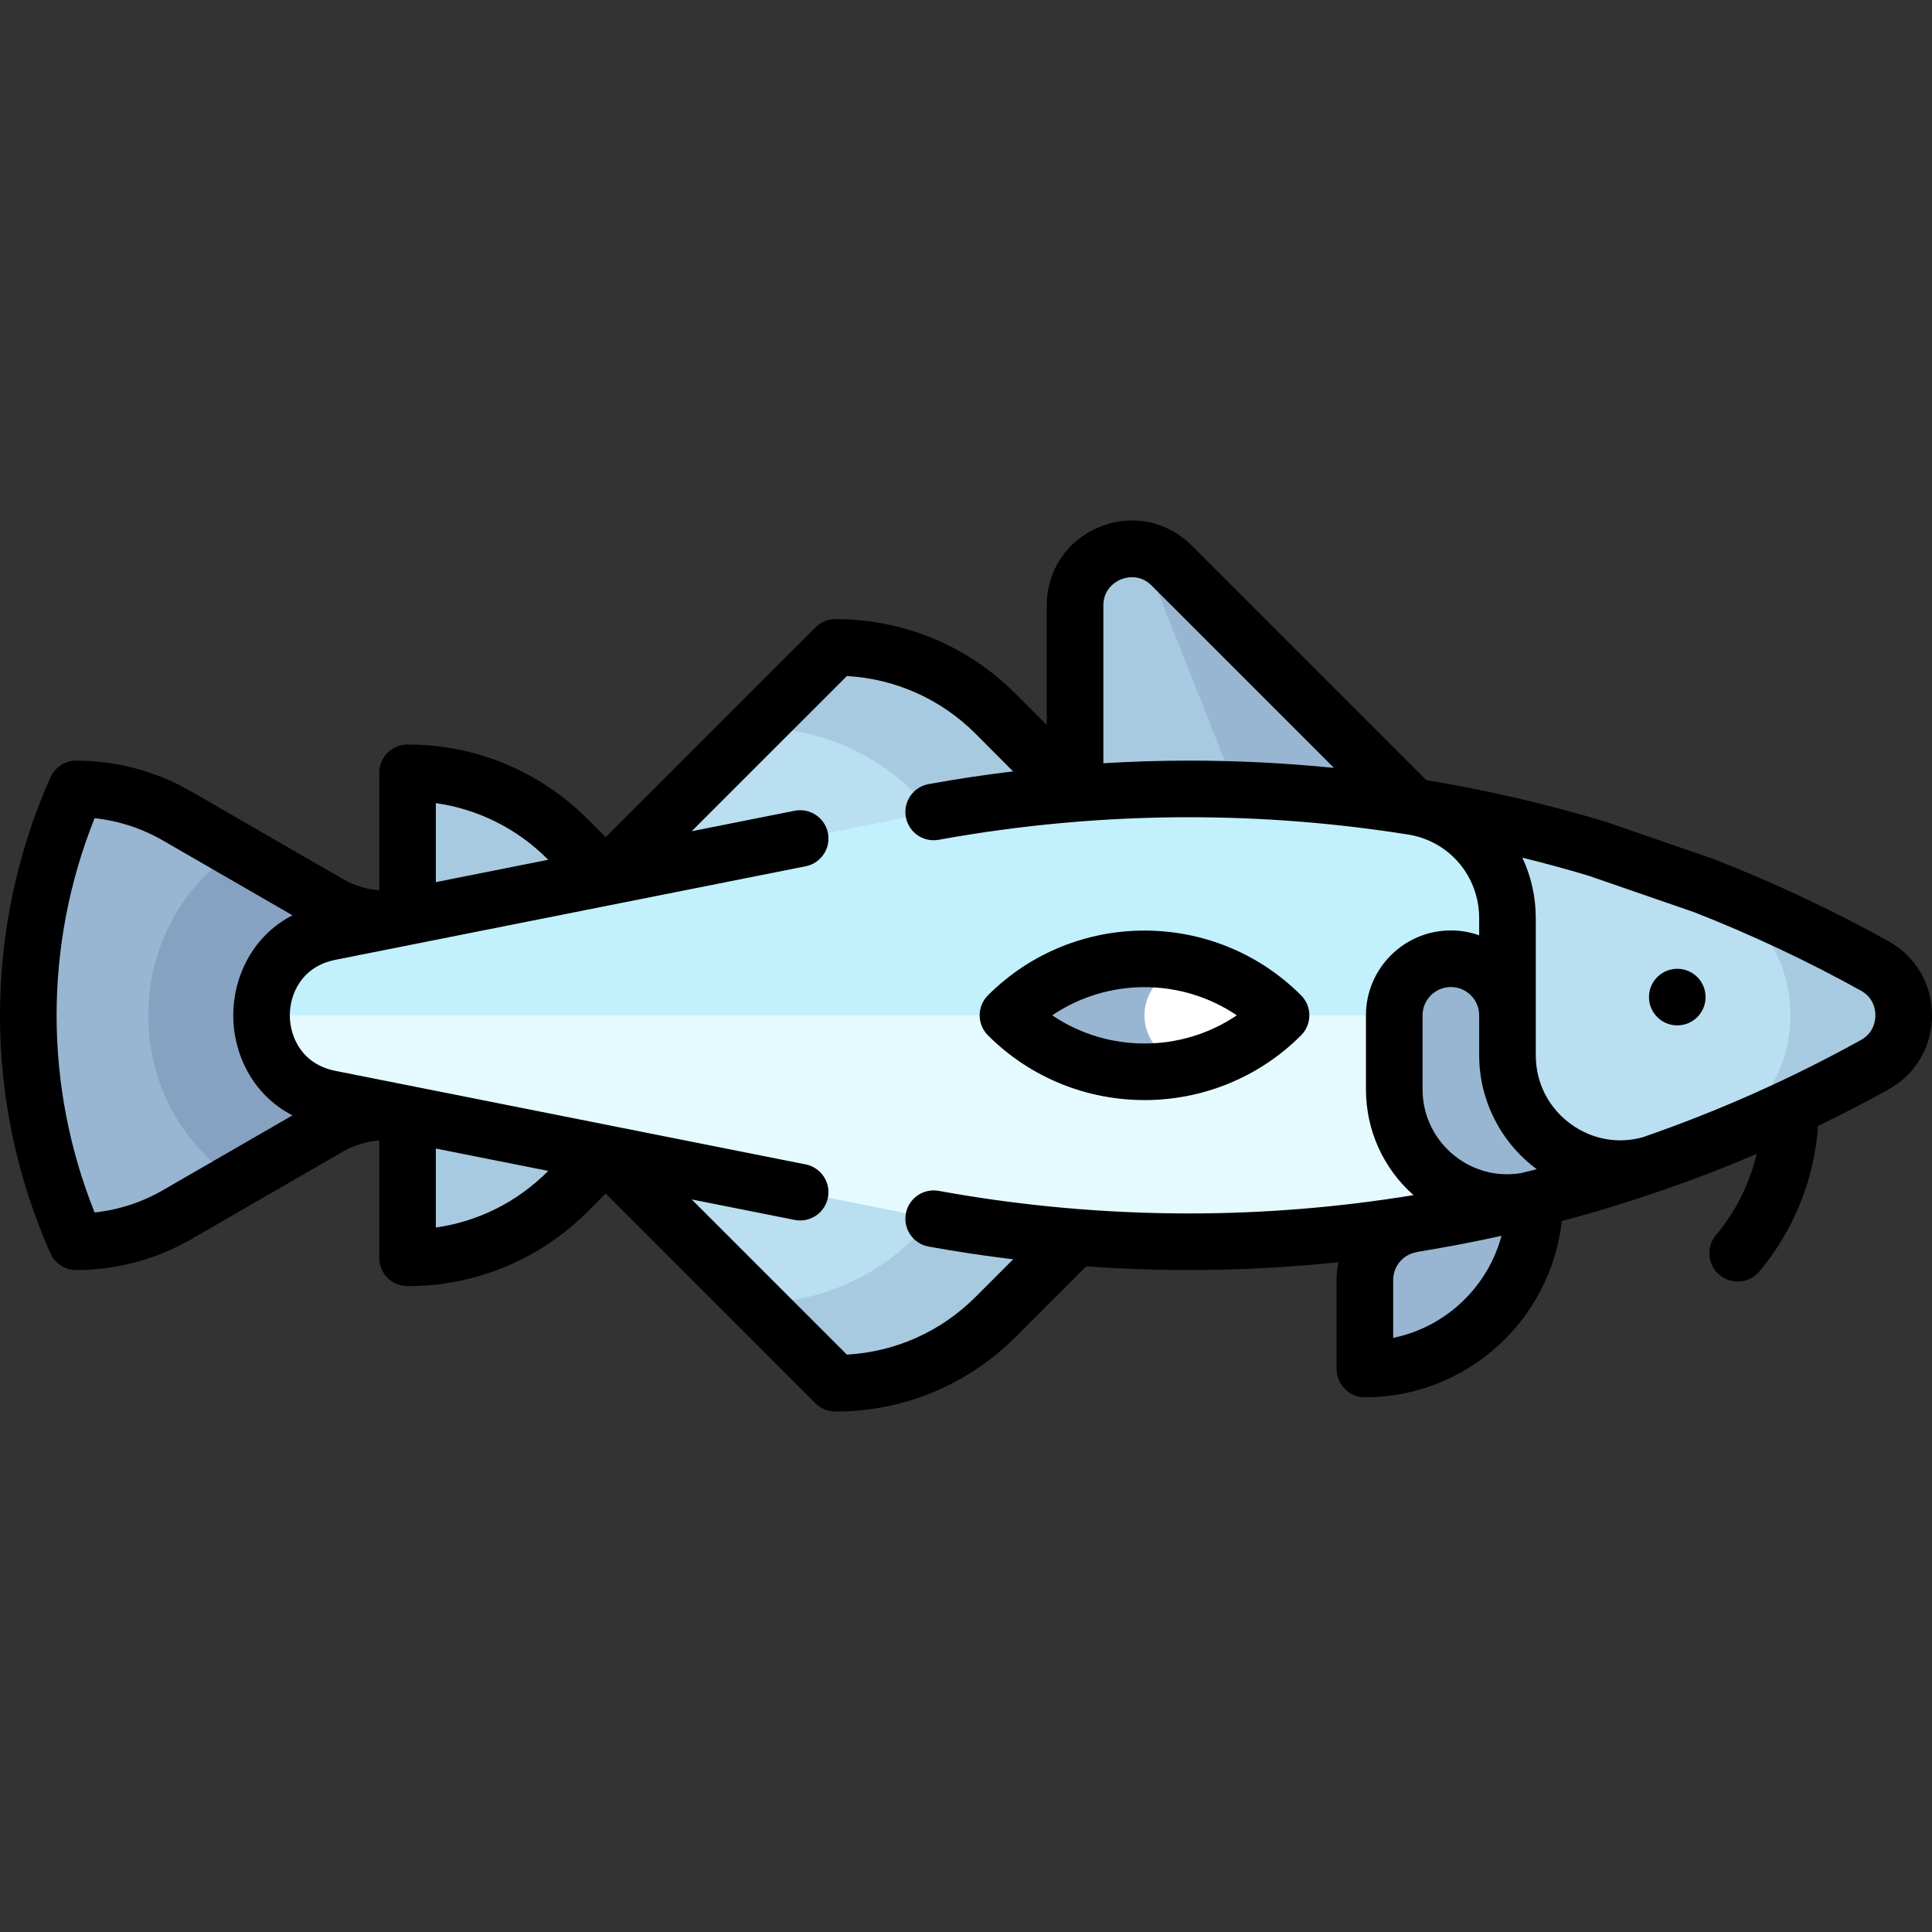 <svg width="185" height="185" viewBox="0 0 185 185" fill="none" xmlns="http://www.w3.org/2000/svg">
<rect x="0" y="0" width="185" height="185" fill="#333333" stroke="none"/>
<g clip-path="url(#clip0_2_42188)">
<path d="M22.628 81.41L16.938 78.125C14.008 76.434 10.685 75.543 7.302 75.543C1.168 89.346 1.168 105.102 7.302 118.905C10.685 118.905 14.009 118.015 16.938 116.323L22.628 113.038L22.628 81.41Z" fill="#98B6D1"/>
<path d="M43.026 107.473V86.975C37.867 88.001 32.512 87.117 27.956 84.486L22.627 81.41C17.454 84.817 14.203 90.628 14.203 97.225C14.203 103.821 17.454 109.631 22.627 113.038L27.956 109.962C32.512 107.331 37.867 106.447 43.026 107.473Z" fill="#87A1C1"/>
<path d="M112.194 54.155C111.079 53.04 109.706 52.551 108.362 52.56L102.941 85.095L135.268 77.229L112.194 54.155Z" fill="#98B6D1"/>
<path d="M108.362 52.561C105.588 52.581 102.938 54.74 102.942 57.995V85.096L120.436 80.839L109.878 54.156C109.437 53.04 108.894 52.551 108.362 52.561Z" fill="#A8CAE0"/>
<path d="M95.332 68.344C91.266 64.278 85.751 61.994 80.001 61.994L72.336 69.659L108.873 97.225L124.201 97.226L95.332 68.344Z" fill="#A8CAE0"/>
<path d="M72.336 69.659L44.772 97.224L108.873 97.225L87.667 76.01C83.601 71.943 78.086 69.659 72.336 69.659Z" fill="#B9DFF0"/>
<path d="M124.201 97.226L108.873 97.225L72.336 124.788L80.001 132.453C85.751 132.453 91.266 130.169 95.332 126.103L124.201 97.226Z" fill="#A8CAE0"/>
<path d="M108.873 97.225L44.771 97.224L72.336 124.788C78.086 124.788 83.6 122.504 87.666 118.438L108.873 97.225Z" fill="#B9DFF0"/>
<path d="M135.263 117.22C132.632 117.638 130.696 119.906 130.696 122.57V131.088C139.684 131.088 146.957 123.816 146.957 114.828V103.987H135.263V117.22Z" fill="#98B6D1"/>
<path d="M54.355 80.352C50.289 76.286 44.775 74.002 39.025 74.002V120.445C44.775 120.445 50.289 118.161 54.355 114.095L71.227 97.223L54.355 80.352Z" fill="#A8CAE0"/>
<path d="M25.043 97.224C25.044 100.777 27.225 104.33 31.587 105.198L84.944 115.811C94.256 117.834 103.923 118.904 113.841 118.904C125.164 118.904 136.158 117.508 146.671 114.89L154.921 91.804L25.043 97.224Z" fill="#E5FAFF"/>
<path d="M154.921 97.224C153.416 87.154 145.618 78.941 135.333 77.241C128.333 76.125 121.156 75.543 113.842 75.543C103.924 75.543 94.257 76.613 84.946 78.636L31.587 89.25C27.224 90.118 25.043 93.671 25.043 97.224C25.043 97.224 154.921 97.224 154.921 97.224Z" fill="#C2F0FC"/>
<path d="M154.921 97.224H144.349C144.349 94.231 141.922 91.804 138.929 91.804C135.935 91.804 133.509 94.231 133.509 97.224V104.304C133.509 111.248 139.943 116.393 146.671 114.891C150.757 113.874 154.773 112.678 158.703 111.299L154.921 97.224Z" fill="#98B6D1"/>
<path d="M179.516 92.496C174.207 89.549 168.675 86.953 162.958 84.729L162.868 109.752C168.616 107.52 174.179 104.914 179.516 101.951C183.215 99.898 183.215 94.549 179.516 92.496Z" fill="#A8CAE0"/>
<path d="M135.333 77.241C140.542 78.101 144.349 82.641 144.349 87.927V101.043C144.349 108.482 151.683 113.744 158.703 111.299C160.102 110.808 161.49 110.294 162.868 109.759C168.04 107.748 171.45 102.772 171.45 97.223C171.45 91.71 168.096 86.724 162.958 84.725C154.159 81.3 144.914 78.768 135.333 77.241Z" fill="#B9DFF0"/>
<path d="M96.519 97.223C101.712 102.417 109.213 103.878 115.706 101.608V92.84C109.214 90.569 101.713 92.029 96.519 97.223Z" fill="#98B6D1"/>
<path d="M115.706 92.84C112.716 91.794 109.593 94.056 109.593 97.224C109.593 100.391 112.716 102.653 115.706 101.608C118.247 100.719 120.635 99.258 122.668 97.225C120.635 95.191 118.248 93.73 115.706 92.84Z" fill="white"/>
<path d="M180.832 90.127C175.489 87.161 169.882 84.523 164.166 82.287C164.132 82.274 164.098 82.262 164.064 82.25L153.817 78.71C153.783 78.698 153.748 78.687 153.713 78.676C148.088 76.984 142.363 75.656 136.568 74.697L114.111 52.239C111.74 49.868 108.343 49.193 105.246 50.479C102.149 51.764 100.228 54.645 100.232 57.995V69.42L97.248 66.429C92.642 61.821 86.516 59.284 80.001 59.284C79.283 59.284 78.593 59.57 78.085 60.078L57.999 80.164L56.272 78.437C51.665 73.83 45.54 71.293 39.025 71.293C37.528 71.293 36.315 72.506 36.315 74.003V85.247C35.102 85.159 33.915 84.798 32.845 84.18L18.293 75.779C14.956 73.852 11.155 72.834 7.302 72.834C6.231 72.834 5.261 73.464 4.826 74.443C-1.609 88.921 -1.609 105.528 4.826 120.006C5.261 120.985 6.231 121.615 7.302 121.615C11.156 121.615 14.956 120.597 18.293 118.671L32.845 110.269C33.915 109.652 35.102 109.291 36.315 109.202V120.446C36.315 121.943 37.529 123.156 39.025 123.156C45.54 123.156 51.666 120.619 56.272 116.013L57.999 114.285L78.085 134.371C78.593 134.879 79.283 135.164 80.001 135.164C86.516 135.164 92.641 132.627 97.248 128.021L104.006 121.262C107.281 121.494 110.564 121.615 113.841 121.615C118.635 121.615 123.417 121.361 128.166 120.866C128.05 121.417 127.986 121.986 127.986 122.57V131.089C127.986 132.586 129.2 133.799 130.696 133.799C140.447 133.799 148.499 126.404 149.548 116.928C155.916 115.23 162.157 113.08 168.216 110.491C167.537 113.335 166.212 116.005 164.317 118.265C163.355 119.412 163.506 121.121 164.653 122.083C165.161 122.508 165.778 122.716 166.393 122.716C167.167 122.716 167.935 122.386 168.471 121.747C171.768 117.814 173.728 112.921 174.092 107.814C176.369 106.712 178.618 105.55 180.832 104.321C183.442 102.872 185 100.218 185 97.224C185 94.229 183.442 91.576 180.832 90.127ZM147.154 111.957C146.661 112.085 146.166 112.206 145.671 112.328C143.439 112.707 141.169 112.142 139.357 110.728C137.362 109.173 136.218 106.831 136.218 104.304V97.224C136.218 95.729 137.434 94.513 138.928 94.513C140.423 94.513 141.639 95.729 141.639 97.224V101.042C141.639 105.346 143.698 109.403 147.154 111.957ZM107.323 55.485C107.716 55.322 109.09 54.884 110.278 56.072L127.737 73.53C123.133 73.07 118.497 72.833 113.841 72.833C111.113 72.833 108.38 72.922 105.652 73.083V57.991C105.65 56.31 106.931 55.648 107.323 55.485ZM52.439 82.269L52.498 82.327L41.735 84.468V76.903C45.774 77.477 49.503 79.332 52.439 82.269ZM15.583 113.976C13.579 115.133 11.352 115.855 9.059 116.1C4.206 104.005 4.206 90.442 9.059 78.347C11.351 78.593 13.578 79.315 15.583 80.472L28.006 87.644C24.112 89.654 22.333 93.629 22.333 97.224C22.333 100.819 24.111 104.794 28.006 106.804L15.583 113.976ZM41.735 117.544V109.979L52.498 112.12L52.439 112.179C49.503 115.115 45.774 116.97 41.735 117.544ZM89.891 114.033C88.418 113.764 87.008 114.741 86.739 116.213C86.47 117.685 87.446 119.097 88.919 119.365C91.599 119.854 94.302 120.256 97.016 120.586L93.415 124.187C90.091 127.512 85.75 129.45 81.093 129.713L66.232 114.852L76.091 116.813C76.269 116.849 76.447 116.866 76.622 116.866C77.889 116.866 79.021 115.974 79.277 114.684C79.569 113.217 78.616 111.79 77.148 111.498L32.115 102.54C28.895 101.9 27.753 99.276 27.753 97.224C27.753 95.172 28.895 92.549 32.116 91.908L77.148 82.951C78.616 82.659 79.57 81.232 79.278 79.764C78.986 78.296 77.559 77.341 76.091 77.635L66.232 79.596L81.093 64.735C85.75 64.998 90.091 66.936 93.413 70.258L97.008 73.864C94.296 74.194 91.596 74.595 88.919 75.083C87.446 75.351 86.47 76.763 86.739 78.235C87.007 79.708 88.418 80.684 89.891 80.415C97.759 78.981 105.817 78.254 113.841 78.254C120.949 78.254 128.01 78.819 134.97 79.933C138.841 80.611 141.639 83.95 141.639 87.928V89.56C140.791 89.259 139.878 89.094 138.928 89.094C134.445 89.094 130.798 92.742 130.798 97.225V104.304C130.798 108.22 132.448 111.866 135.351 114.44C128.262 115.601 121.066 116.195 113.841 116.195C105.816 116.194 97.758 115.467 89.891 114.033ZM133.406 128.106V122.57C133.406 121.231 134.366 120.107 135.688 119.897L135.685 119.879C138.399 119.445 141.097 118.929 143.777 118.336C142.456 123.254 138.437 127.08 133.406 128.106ZM178.201 99.582C171.516 103.293 164.518 106.406 157.304 108.897C154.966 109.549 152.514 109.123 150.501 107.696C148.313 106.145 147.059 103.72 147.059 101.043V87.927C147.059 85.856 146.6 83.888 145.775 82.126C147.896 82.65 150.006 83.222 152.1 83.851L162.242 87.354C167.716 89.499 173.085 92.025 178.201 94.865C179.446 95.557 179.58 96.745 179.58 97.224C179.58 97.702 179.445 98.891 178.201 99.582Z" fill="black"/>
<path d="M94.602 95.307C93.544 96.366 93.544 98.082 94.602 99.14C98.735 103.273 104.164 105.339 109.593 105.339C115.023 105.339 120.451 103.273 124.584 99.14C125.643 98.081 125.643 96.366 124.584 95.307C116.318 87.041 102.868 87.041 94.602 95.307ZM100.755 97.224C106.072 93.626 113.115 93.626 118.432 97.224C113.115 100.821 106.072 100.821 100.755 97.224Z" fill="black"/>
<path d="M160.609 98.187C162.106 98.187 163.319 96.974 163.319 95.477C163.319 93.98 162.106 92.767 160.609 92.767C159.113 92.767 157.899 93.98 157.899 95.477C157.899 96.974 159.113 98.187 160.609 98.187Z" fill="black"/>
</g>
<defs>
<clipPath id="clip0_2_42188">
<rect width="185" height="185" fill="white"/>
</clipPath>
</defs>
</svg>
